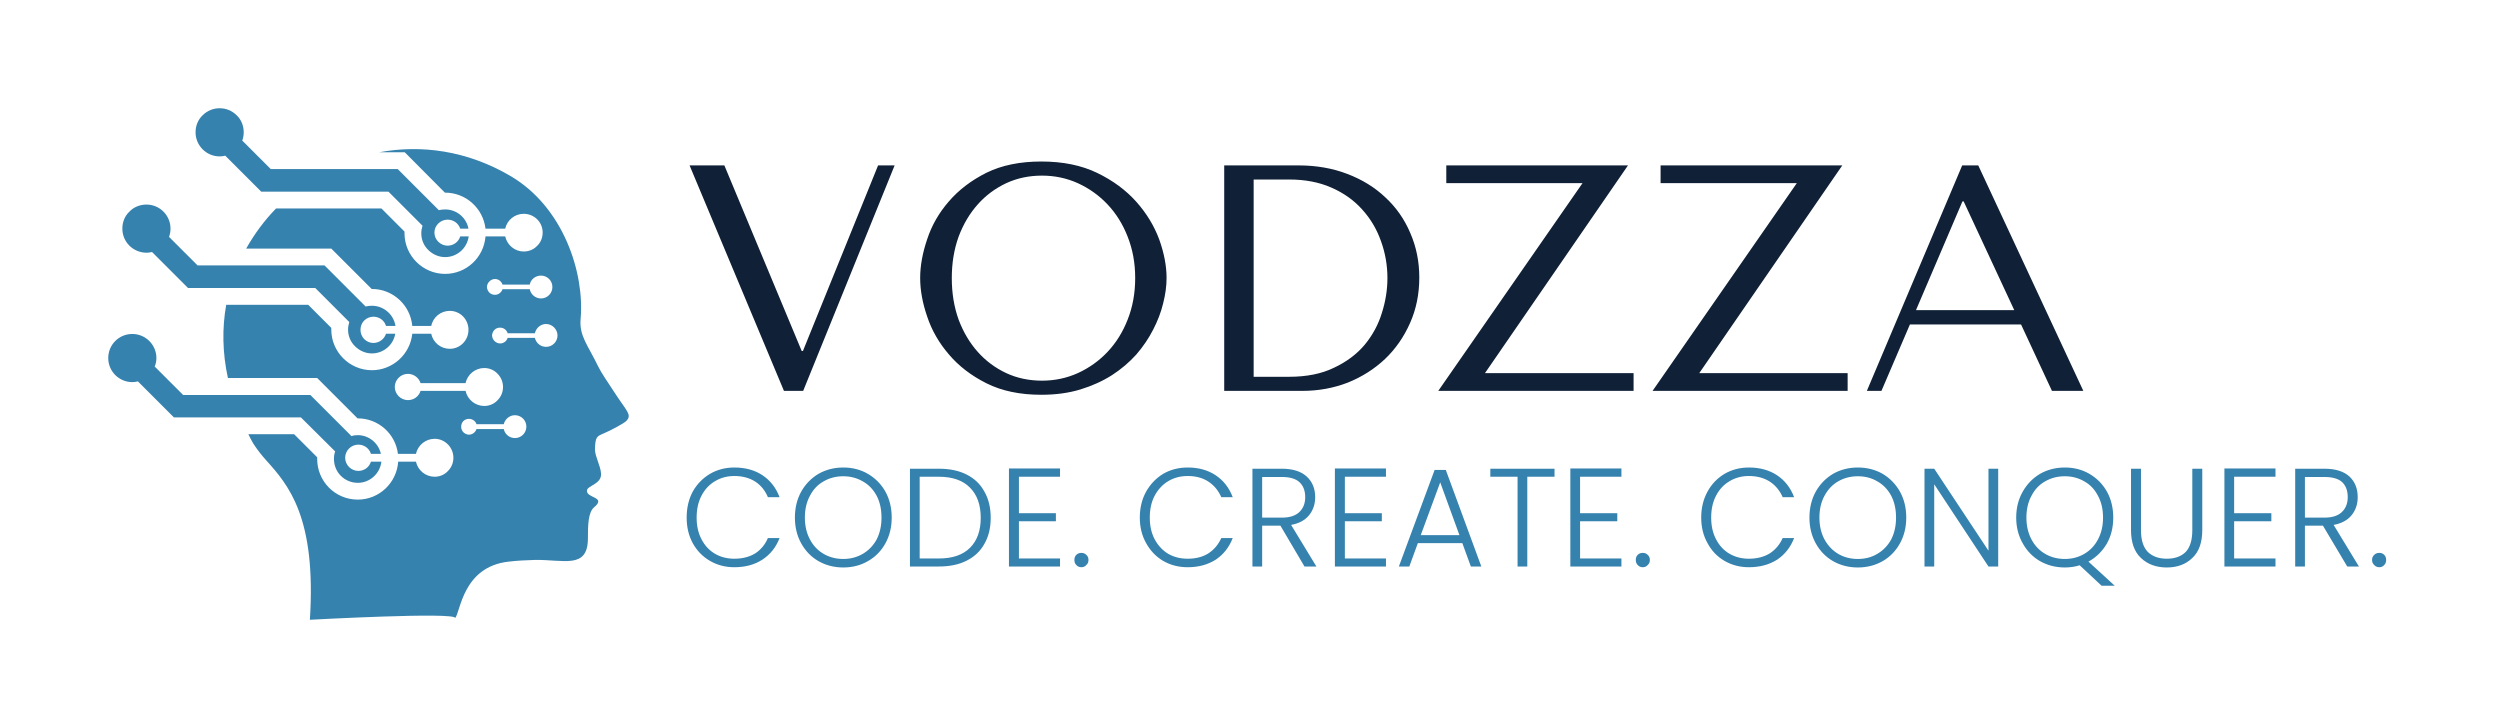 <svg xmlns="http://www.w3.org/2000/svg" version="1.1" xmlns:xlink="http://www.w3.org/1999/xlink" xmlns:svgjs="http://svgjs.dev/svgjs" viewBox="0 0 10.278 2.993"><g transform="matrix(1,0,0,1,2.795,0.664)"><rect width="10.278" height="10.278" x="-2.795" y="-4.306" fill="#ffffff"></rect><g><path d=" M 0.04 0.016 L 0.428 0.943 L 0.507 0.943 L 0.883 0.016 L 0.815 0.016 L 0.506 0.779 L 0.501 0.779 L 0.183 0.016 L 0.04 0.016 M 0.988 0.479 Q 0.988 0.554 1.017 0.638 Q 1.045 0.722 1.106 0.793 Q 1.167 0.865 1.261 0.912 Q 1.355 0.959 1.486 0.959 Q 1.575 0.959 1.647 0.937 Q 1.719 0.915 1.777 0.878 Q 1.834 0.841 1.877 0.793 Q 1.919 0.744 1.946 0.691 Q 1.974 0.637 1.987 0.583 Q 2.001 0.528 2.001 0.479 Q 2.001 0.405 1.971 0.321 Q 1.94 0.237 1.877 0.166 Q 1.813 0.094 1.716 0.047 Q 1.619 0 1.486 0 Q 1.355 0 1.261 0.046 Q 1.167 0.093 1.106 0.164 Q 1.045 0.234 1.017 0.319 Q 0.988 0.404 0.988 0.479 M 1.118 0.479 Q 1.118 0.387 1.146 0.309 Q 1.175 0.232 1.225 0.176 Q 1.274 0.121 1.342 0.089 Q 1.409 0.058 1.489 0.058 Q 1.567 0.058 1.636 0.089 Q 1.706 0.121 1.758 0.176 Q 1.811 0.232 1.841 0.309 Q 1.872 0.387 1.872 0.479 Q 1.872 0.572 1.841 0.65 Q 1.811 0.727 1.758 0.783 Q 1.706 0.838 1.636 0.87 Q 1.567 0.901 1.489 0.901 Q 1.409 0.901 1.342 0.87 Q 1.274 0.838 1.225 0.783 Q 1.175 0.727 1.146 0.65 Q 1.118 0.572 1.118 0.479 M 2.238 0.943 L 2.238 0.016 L 2.543 0.016 Q 2.653 0.016 2.744 0.051 Q 2.836 0.086 2.901 0.148 Q 2.967 0.209 3.003 0.294 Q 3.04 0.379 3.04 0.477 Q 3.04 0.579 3.002 0.664 Q 2.964 0.75 2.899 0.812 Q 2.833 0.874 2.746 0.909 Q 2.658 0.943 2.559 0.943 L 2.238 0.943 M 2.359 0.885 L 2.505 0.885 Q 2.613 0.885 2.689 0.848 Q 2.766 0.812 2.815 0.754 Q 2.864 0.695 2.886 0.623 Q 2.909 0.551 2.909 0.479 Q 2.909 0.4 2.882 0.326 Q 2.856 0.253 2.805 0.197 Q 2.754 0.14 2.678 0.107 Q 2.603 0.074 2.505 0.074 L 2.359 0.074 L 2.359 0.885 M 3.151 0.016 L 3.151 0.089 L 3.711 0.089 L 3.118 0.943 L 3.921 0.943 L 3.921 0.87 L 3.31 0.87 L 3.898 0.016 L 3.151 0.016 M 4.032 0.016 L 4.032 0.089 L 4.592 0.089 L 3.999 0.943 L 4.801 0.943 L 4.801 0.87 L 4.191 0.87 L 4.779 0.016 L 4.032 0.016 M 5.514 0.67 L 5.641 0.943 L 5.77 0.943 L 5.338 0.016 L 5.272 0.016 L 4.88 0.943 L 4.94 0.943 L 5.057 0.67 L 5.514 0.67 M 5.486 0.611 L 5.082 0.611 L 5.273 0.164 L 5.278 0.164 L 5.486 0.611" fill="#102036" fill-rule="nonzero"></path></g><g><path d=" M 0.053 1.357 Q 0.079 1.311 0.124 1.284 Q 0.169 1.258 0.224 1.258 Q 0.292 1.258 0.34 1.29 Q 0.388 1.322 0.41 1.38 L 0.362 1.38 Q 0.345 1.339 0.31 1.316 Q 0.274 1.293 0.224 1.293 Q 0.18 1.293 0.145 1.314 Q 0.109 1.335 0.089 1.374 Q 0.069 1.412 0.069 1.464 Q 0.069 1.515 0.089 1.553 Q 0.109 1.592 0.145 1.613 Q 0.18 1.633 0.224 1.633 Q 0.274 1.633 0.31 1.611 Q 0.345 1.588 0.362 1.548 L 0.41 1.548 Q 0.388 1.605 0.339 1.637 Q 0.291 1.668 0.224 1.668 Q 0.169 1.668 0.124 1.642 Q 0.079 1.616 0.053 1.569 Q 0.028 1.523 0.028 1.464 Q 0.028 1.404 0.053 1.357 M 0.57 1.643 Q 0.525 1.617 0.499 1.57 Q 0.473 1.523 0.473 1.464 Q 0.473 1.404 0.499 1.357 Q 0.525 1.311 0.57 1.284 Q 0.616 1.258 0.672 1.258 Q 0.728 1.258 0.773 1.284 Q 0.819 1.311 0.845 1.357 Q 0.871 1.404 0.871 1.464 Q 0.871 1.523 0.845 1.57 Q 0.819 1.617 0.773 1.643 Q 0.728 1.669 0.672 1.669 Q 0.616 1.669 0.57 1.643 M 0.752 1.613 Q 0.788 1.592 0.809 1.554 Q 0.829 1.515 0.829 1.464 Q 0.829 1.412 0.809 1.374 Q 0.788 1.335 0.752 1.315 Q 0.716 1.294 0.672 1.294 Q 0.627 1.294 0.591 1.315 Q 0.555 1.335 0.535 1.374 Q 0.514 1.412 0.514 1.464 Q 0.514 1.515 0.535 1.554 Q 0.555 1.592 0.591 1.613 Q 0.627 1.634 0.672 1.634 Q 0.716 1.634 0.752 1.613 M 1.179 1.287 Q 1.227 1.311 1.252 1.357 Q 1.278 1.402 1.278 1.465 Q 1.278 1.527 1.252 1.572 Q 1.227 1.617 1.179 1.641 Q 1.132 1.665 1.065 1.665 L 0.946 1.665 L 0.946 1.263 L 1.065 1.263 Q 1.132 1.263 1.179 1.287 M 1.193 1.588 Q 1.237 1.544 1.237 1.465 Q 1.237 1.385 1.193 1.341 Q 1.149 1.296 1.065 1.296 L 0.986 1.296 L 0.986 1.632 L 1.065 1.632 Q 1.149 1.632 1.193 1.588 M 1.394 1.296 L 1.394 1.446 L 1.546 1.446 L 1.546 1.479 L 1.394 1.479 L 1.394 1.632 L 1.563 1.632 L 1.563 1.665 L 1.353 1.665 L 1.353 1.262 L 1.563 1.262 L 1.563 1.296 L 1.394 1.296 M 1.63 1.659 Q 1.622 1.651 1.622 1.638 Q 1.622 1.625 1.63 1.617 Q 1.638 1.609 1.651 1.609 Q 1.663 1.609 1.671 1.617 Q 1.68 1.625 1.68 1.638 Q 1.68 1.651 1.671 1.659 Q 1.663 1.668 1.651 1.668 Q 1.638 1.668 1.63 1.659 M 1.917 1.357 Q 1.943 1.311 1.987 1.284 Q 2.032 1.258 2.088 1.258 Q 2.155 1.258 2.203 1.29 Q 2.251 1.322 2.273 1.38 L 2.226 1.38 Q 2.208 1.339 2.173 1.316 Q 2.138 1.293 2.088 1.293 Q 2.043 1.293 2.008 1.314 Q 1.973 1.335 1.952 1.374 Q 1.932 1.412 1.932 1.464 Q 1.932 1.515 1.952 1.553 Q 1.973 1.592 2.008 1.613 Q 2.043 1.633 2.088 1.633 Q 2.138 1.633 2.173 1.611 Q 2.208 1.588 2.226 1.548 L 2.273 1.548 Q 2.251 1.605 2.203 1.637 Q 2.154 1.668 2.088 1.668 Q 2.032 1.668 1.987 1.642 Q 1.943 1.616 1.917 1.569 Q 1.891 1.523 1.891 1.464 Q 1.891 1.404 1.917 1.357 M 2.568 1.665 L 2.469 1.497 L 2.394 1.497 L 2.394 1.665 L 2.354 1.665 L 2.354 1.263 L 2.475 1.263 Q 2.542 1.263 2.577 1.295 Q 2.612 1.327 2.612 1.38 Q 2.612 1.423 2.587 1.454 Q 2.562 1.485 2.513 1.494 L 2.617 1.665 L 2.568 1.665 M 2.394 1.464 L 2.476 1.464 Q 2.523 1.464 2.547 1.441 Q 2.571 1.418 2.571 1.38 Q 2.571 1.34 2.547 1.318 Q 2.524 1.297 2.475 1.297 L 2.394 1.297 L 2.394 1.464 M 2.734 1.296 L 2.734 1.446 L 2.886 1.446 L 2.886 1.479 L 2.734 1.479 L 2.734 1.632 L 2.903 1.632 L 2.903 1.665 L 2.693 1.665 L 2.693 1.262 L 2.903 1.262 L 2.903 1.296 L 2.734 1.296 M 3.217 1.569 L 3.034 1.569 L 2.999 1.665 L 2.956 1.665 L 3.103 1.268 L 3.149 1.268 L 3.295 1.665 L 3.252 1.665 L 3.217 1.569 M 3.205 1.536 L 3.126 1.319 L 3.046 1.536 L 3.205 1.536 M 3.596 1.263 L 3.596 1.296 L 3.484 1.296 L 3.484 1.665 L 3.444 1.665 L 3.444 1.296 L 3.332 1.296 L 3.332 1.263 L 3.596 1.263 M 3.701 1.296 L 3.701 1.446 L 3.854 1.446 L 3.854 1.479 L 3.701 1.479 L 3.701 1.632 L 3.871 1.632 L 3.871 1.665 L 3.661 1.665 L 3.661 1.262 L 3.871 1.262 L 3.871 1.296 L 3.701 1.296 M 3.938 1.659 Q 3.93 1.651 3.93 1.638 Q 3.93 1.625 3.938 1.617 Q 3.946 1.609 3.959 1.609 Q 3.971 1.609 3.979 1.617 Q 3.988 1.625 3.988 1.638 Q 3.988 1.651 3.979 1.659 Q 3.971 1.668 3.959 1.668 Q 3.946 1.668 3.938 1.659 M 4.225 1.357 Q 4.25 1.311 4.295 1.284 Q 4.34 1.258 4.395 1.258 Q 4.463 1.258 4.511 1.29 Q 4.559 1.322 4.581 1.38 L 4.534 1.38 Q 4.516 1.339 4.481 1.316 Q 4.445 1.293 4.395 1.293 Q 4.351 1.293 4.316 1.314 Q 4.28 1.335 4.26 1.374 Q 4.24 1.412 4.24 1.464 Q 4.24 1.515 4.26 1.553 Q 4.28 1.592 4.316 1.613 Q 4.351 1.633 4.395 1.633 Q 4.445 1.633 4.481 1.611 Q 4.516 1.588 4.534 1.548 L 4.581 1.548 Q 4.559 1.605 4.511 1.637 Q 4.462 1.668 4.395 1.668 Q 4.34 1.668 4.295 1.642 Q 4.25 1.616 4.225 1.569 Q 4.199 1.523 4.199 1.464 Q 4.199 1.404 4.225 1.357 M 4.741 1.643 Q 4.696 1.617 4.67 1.57 Q 4.644 1.523 4.644 1.464 Q 4.644 1.404 4.67 1.357 Q 4.696 1.311 4.741 1.284 Q 4.787 1.258 4.843 1.258 Q 4.899 1.258 4.945 1.284 Q 4.99 1.311 5.016 1.357 Q 5.042 1.404 5.042 1.464 Q 5.042 1.523 5.016 1.57 Q 4.99 1.617 4.945 1.643 Q 4.899 1.669 4.843 1.669 Q 4.787 1.669 4.741 1.643 M 4.923 1.613 Q 4.959 1.592 4.98 1.554 Q 5 1.515 5 1.464 Q 5 1.412 4.98 1.374 Q 4.959 1.335 4.923 1.315 Q 4.888 1.294 4.843 1.294 Q 4.798 1.294 4.762 1.315 Q 4.727 1.335 4.706 1.374 Q 4.685 1.412 4.685 1.464 Q 4.685 1.515 4.706 1.554 Q 4.727 1.592 4.762 1.613 Q 4.798 1.634 4.843 1.634 Q 4.888 1.634 4.923 1.613 M 5.42 1.665 L 5.38 1.665 L 5.157 1.327 L 5.157 1.665 L 5.117 1.665 L 5.117 1.263 L 5.157 1.263 L 5.38 1.6 L 5.38 1.263 L 5.42 1.263 L 5.42 1.665 M 5.845 1.744 L 5.755 1.66 Q 5.726 1.669 5.694 1.669 Q 5.638 1.669 5.592 1.643 Q 5.547 1.617 5.521 1.57 Q 5.494 1.523 5.494 1.464 Q 5.494 1.404 5.521 1.357 Q 5.547 1.311 5.592 1.284 Q 5.638 1.258 5.694 1.258 Q 5.75 1.258 5.795 1.284 Q 5.841 1.311 5.867 1.357 Q 5.893 1.404 5.893 1.464 Q 5.893 1.525 5.866 1.572 Q 5.838 1.619 5.791 1.645 L 5.899 1.744 L 5.845 1.744 M 5.557 1.554 Q 5.577 1.592 5.613 1.613 Q 5.649 1.634 5.694 1.634 Q 5.738 1.634 5.774 1.613 Q 5.81 1.592 5.83 1.554 Q 5.851 1.515 5.851 1.464 Q 5.851 1.412 5.83 1.374 Q 5.81 1.335 5.774 1.315 Q 5.738 1.294 5.694 1.294 Q 5.649 1.294 5.613 1.315 Q 5.577 1.335 5.557 1.374 Q 5.536 1.412 5.536 1.464 Q 5.536 1.515 5.557 1.554 M 6.007 1.263 L 6.007 1.516 Q 6.007 1.576 6.035 1.605 Q 6.064 1.633 6.113 1.633 Q 6.163 1.633 6.191 1.605 Q 6.218 1.576 6.218 1.516 L 6.218 1.263 L 6.259 1.263 L 6.259 1.515 Q 6.259 1.592 6.218 1.63 Q 6.178 1.669 6.113 1.669 Q 6.048 1.669 6.007 1.63 Q 5.966 1.592 5.966 1.515 L 5.966 1.263 L 6.007 1.263 M 6.39 1.296 L 6.39 1.446 L 6.543 1.446 L 6.543 1.479 L 6.39 1.479 L 6.39 1.632 L 6.56 1.632 L 6.56 1.665 L 6.35 1.665 L 6.35 1.262 L 6.56 1.262 L 6.56 1.296 L 6.39 1.296 M 6.855 1.665 L 6.755 1.497 L 6.681 1.497 L 6.681 1.665 L 6.641 1.665 L 6.641 1.263 L 6.761 1.263 Q 6.829 1.263 6.864 1.295 Q 6.898 1.327 6.898 1.38 Q 6.898 1.423 6.873 1.454 Q 6.848 1.485 6.799 1.494 L 6.903 1.665 L 6.855 1.665 M 6.681 1.464 L 6.762 1.464 Q 6.809 1.464 6.833 1.441 Q 6.857 1.418 6.857 1.38 Q 6.857 1.34 6.834 1.318 Q 6.811 1.297 6.761 1.297 L 6.681 1.297 L 6.681 1.464 M 6.966 1.659 Q 6.957 1.651 6.957 1.638 Q 6.957 1.625 6.966 1.617 Q 6.974 1.609 6.987 1.609 Q 6.999 1.609 7.007 1.617 Q 7.015 1.625 7.015 1.638 Q 7.015 1.651 7.007 1.659 Q 6.999 1.668 6.987 1.668 Q 6.974 1.668 6.966 1.659" fill="#3682ae" fill-rule="nonzero"></path></g><g clip-path="url(#SvgjsClipPath1223)"><g clip-path="url(#SvgjsClipPath12210c7fc08d-9758-4cc7-9d90-69ff277aa38a)"><path d=" M -0.336 0.842 C -0.322 0.871 -0.298 0.904 -0.269 0.949 C -0.219 1.027 -0.192 1.043 -0.224 1.07 C -0.229 1.075 -0.284 1.106 -0.309 1.116 C -0.341 1.13 -0.348 1.129 -0.349 1.186 C -0.347 1.217 -0.326 1.251 -0.324 1.283 C -0.321 1.327 -0.381 1.332 -0.382 1.353 C -0.384 1.385 -0.3 1.378 -0.353 1.422 C -0.377 1.443 -0.378 1.495 -0.378 1.551 C -0.379 1.677 -0.478 1.636 -0.596 1.638 C -0.634 1.639 -0.67 1.641 -0.704 1.645 C -0.894 1.666 -0.902 1.855 -0.924 1.877 C -0.917 1.851 -1.521 1.884 -1.521 1.884 C -1.494 1.463 -1.609 1.33 -1.701 1.228 C -1.72 1.207 -1.738 1.184 -1.754 1.159 C -1.761 1.147 -1.768 1.134 -1.774 1.121 L -1.586 1.121 L -1.491 1.216 C -1.491 1.218 -1.491 1.221 -1.491 1.223 C -1.491 1.315 -1.417 1.39 -1.324 1.39 C -1.237 1.39 -1.164 1.322 -1.158 1.234 L -1.085 1.234 C -1.077 1.27 -1.045 1.296 -1.008 1.296 C -0.988 1.296 -0.968 1.288 -0.954 1.273 C -0.939 1.258 -0.931 1.239 -0.931 1.218 C -0.931 1.175 -0.966 1.14 -1.008 1.14 C -1.045 1.14 -1.077 1.166 -1.085 1.202 L -1.159 1.202 C -1.169 1.119 -1.24 1.056 -1.324 1.056 C -1.325 1.056 -1.325 1.056 -1.325 1.056 L -1.491 0.89 L -1.858 0.89 C -1.881 0.785 -1.882 0.684 -1.865 0.589 L -1.528 0.589 L -1.433 0.684 C -1.433 0.686 -1.433 0.689 -1.433 0.691 C -1.433 0.783 -1.358 0.858 -1.266 0.858 C -1.181 0.858 -1.109 0.793 -1.1 0.708 L -1.022 0.708 C -1.015 0.744 -0.983 0.77 -0.946 0.77 C -0.903 0.77 -0.869 0.735 -0.869 0.692 C -0.869 0.649 -0.903 0.614 -0.946 0.614 C -0.983 0.614 -1.015 0.64 -1.022 0.676 L -1.1 0.676 C -1.108 0.59 -1.18 0.524 -1.266 0.524 L -1.267 0.524 L -1.433 0.358 L -1.783 0.358 C -1.749 0.298 -1.708 0.242 -1.66 0.193 L -1.227 0.193 L -1.132 0.288 C -1.132 0.29 -1.132 0.292 -1.132 0.295 C -1.132 0.387 -1.057 0.462 -0.965 0.462 C -0.878 0.462 -0.806 0.395 -0.799 0.308 L -0.718 0.308 C -0.71 0.344 -0.678 0.37 -0.642 0.37 C -0.621 0.37 -0.601 0.362 -0.587 0.347 C -0.572 0.333 -0.564 0.313 -0.564 0.292 C -0.564 0.249 -0.599 0.215 -0.642 0.215 C -0.678 0.215 -0.71 0.24 -0.718 0.276 L -0.799 0.276 C -0.809 0.192 -0.88 0.128 -0.965 0.128 C -0.965 0.128 -0.966 0.128 -0.966 0.128 L -1.131 -0.038 L -1.236 -0.038 C -1.063 -0.07 -0.876 -0.045 -0.699 0.058 C -0.478 0.186 -0.391 0.459 -0.408 0.648 C -0.414 0.717 -0.378 0.755 -0.336 0.842 Z M -0.55 0.668 C -0.572 0.668 -0.591 0.684 -0.596 0.706 L -0.708 0.706 C -0.712 0.692 -0.725 0.683 -0.739 0.683 C -0.748 0.683 -0.756 0.686 -0.762 0.692 C -0.768 0.698 -0.772 0.707 -0.772 0.715 C -0.772 0.724 -0.768 0.732 -0.762 0.738 C -0.756 0.744 -0.748 0.748 -0.739 0.748 C -0.725 0.748 -0.712 0.739 -0.708 0.725 L -0.596 0.725 C -0.591 0.747 -0.572 0.762 -0.55 0.762 C -0.524 0.762 -0.503 0.741 -0.503 0.715 C -0.503 0.703 -0.508 0.691 -0.517 0.682 C -0.526 0.673 -0.538 0.668 -0.55 0.668 Z M -0.678 1.043 C -0.7 1.043 -0.719 1.059 -0.724 1.08 L -0.836 1.08 C -0.84 1.067 -0.853 1.058 -0.867 1.058 C -0.875 1.058 -0.884 1.061 -0.89 1.067 C -0.896 1.073 -0.899 1.082 -0.899 1.09 C -0.899 1.099 -0.896 1.107 -0.89 1.113 C -0.884 1.119 -0.875 1.123 -0.867 1.123 C -0.853 1.123 -0.84 1.113 -0.836 1.1 L -0.724 1.1 C -0.719 1.122 -0.7 1.137 -0.678 1.137 C -0.652 1.137 -0.631 1.116 -0.631 1.09 C -0.631 1.064 -0.652 1.043 -0.678 1.043 Z M -0.571 0.469 C -0.593 0.469 -0.613 0.484 -0.617 0.506 L -0.729 0.506 C -0.734 0.492 -0.746 0.483 -0.76 0.483 C -0.769 0.483 -0.777 0.487 -0.783 0.493 C -0.789 0.499 -0.793 0.507 -0.793 0.516 C -0.793 0.524 -0.789 0.533 -0.783 0.539 C -0.777 0.545 -0.769 0.548 -0.76 0.548 C -0.746 0.548 -0.734 0.539 -0.729 0.525 L -0.617 0.525 C -0.613 0.547 -0.593 0.563 -0.571 0.563 C -0.545 0.563 -0.524 0.542 -0.524 0.516 C -0.524 0.49 -0.545 0.469 -0.571 0.469 Z M -0.804 0.849 C -0.841 0.849 -0.873 0.875 -0.881 0.911 L -1.066 0.911 C -1.073 0.889 -1.094 0.873 -1.118 0.873 C -1.147 0.873 -1.172 0.897 -1.172 0.927 C -1.172 0.941 -1.166 0.955 -1.156 0.965 C -1.146 0.975 -1.132 0.981 -1.118 0.981 C -1.094 0.981 -1.073 0.966 -1.066 0.943 L -0.881 0.943 C -0.873 0.979 -0.841 1.005 -0.804 1.005 C -0.784 1.005 -0.764 0.997 -0.75 0.982 C -0.735 0.967 -0.727 0.948 -0.727 0.927 C -0.727 0.906 -0.735 0.887 -0.75 0.872 C -0.764 0.857 -0.784 0.849 -0.804 0.849 Z" fill="#3682ae" transform="matrix(1,0,0,1,0,0)" fill-rule="evenodd"></path></g><g clip-path="url(#SvgjsClipPath12210c7fc08d-9758-4cc7-9d90-69ff277aa38a)"><path d=" M -2.193 0.375 C -2.185 0.375 -2.177 0.374 -2.17 0.372 L -2.022 0.52 L -1.499 0.52 L -1.359 0.66 C -1.362 0.67 -1.364 0.68 -1.364 0.691 C -1.364 0.717 -1.354 0.742 -1.335 0.76 C -1.317 0.778 -1.292 0.789 -1.266 0.789 C -1.219 0.789 -1.178 0.755 -1.17 0.708 L -1.208 0.708 C -1.215 0.73 -1.236 0.746 -1.26 0.746 C -1.289 0.746 -1.313 0.722 -1.313 0.692 C -1.313 0.678 -1.308 0.664 -1.298 0.654 C -1.288 0.644 -1.274 0.638 -1.26 0.638 C -1.236 0.638 -1.215 0.653 -1.208 0.676 L -1.169 0.676 C -1.177 0.628 -1.218 0.593 -1.266 0.593 C -1.275 0.593 -1.284 0.594 -1.292 0.596 L -1.461 0.427 L -1.983 0.427 L -2.1 0.31 C -2.096 0.299 -2.094 0.287 -2.094 0.276 C -2.094 0.249 -2.105 0.224 -2.123 0.206 C -2.142 0.187 -2.167 0.177 -2.193 0.177 C -2.219 0.177 -2.245 0.187 -2.263 0.206 C -2.282 0.224 -2.292 0.249 -2.292 0.276 C -2.292 0.302 -2.282 0.327 -2.263 0.346 C -2.245 0.364 -2.219 0.375 -2.193 0.375 Z" fill="#3682ae" transform="matrix(1,0,0,1,0,0)" fill-rule="evenodd"></path></g><g clip-path="url(#SvgjsClipPath12210c7fc08d-9758-4cc7-9d90-69ff277aa38a)"><path d=" M -2.251 0.907 C -2.243 0.907 -2.236 0.906 -2.228 0.904 L -2.08 1.052 L -1.558 1.052 L -1.417 1.192 C -1.421 1.202 -1.422 1.213 -1.422 1.223 C -1.422 1.249 -1.412 1.274 -1.394 1.292 C -1.375 1.311 -1.35 1.321 -1.324 1.321 C -1.275 1.321 -1.233 1.284 -1.227 1.234 L -1.27 1.234 C -1.277 1.257 -1.298 1.272 -1.322 1.272 C -1.336 1.272 -1.35 1.266 -1.36 1.256 C -1.37 1.246 -1.376 1.232 -1.376 1.218 C -1.376 1.188 -1.351 1.164 -1.322 1.164 C -1.298 1.164 -1.277 1.179 -1.27 1.202 L -1.229 1.202 C -1.239 1.157 -1.279 1.125 -1.324 1.125 C -1.333 1.125 -1.342 1.126 -1.35 1.129 L -1.519 0.96 L -2.042 0.96 L -2.159 0.843 C -2.154 0.831 -2.152 0.82 -2.152 0.808 C -2.152 0.753 -2.197 0.709 -2.251 0.709 C -2.306 0.709 -2.35 0.753 -2.35 0.808 C -2.35 0.834 -2.34 0.859 -2.321 0.878 C -2.303 0.896 -2.278 0.907 -2.251 0.907 Z" fill="#3682ae" transform="matrix(1,0,0,1,0,0)" fill-rule="evenodd"></path></g><g clip-path="url(#SvgjsClipPath12210c7fc08d-9758-4cc7-9d90-69ff277aa38a)"><path d=" M -1.892 -0.021 C -1.884 -0.021 -1.876 -0.022 -1.869 -0.024 L -1.721 0.124 L -1.198 0.124 L -1.058 0.264 C -1.061 0.274 -1.063 0.284 -1.063 0.295 C -1.063 0.321 -1.053 0.346 -1.034 0.364 C -1.016 0.382 -0.991 0.393 -0.965 0.393 C -0.916 0.393 -0.875 0.357 -0.868 0.308 L -0.903 0.308 C -0.91 0.331 -0.931 0.346 -0.955 0.346 C -0.969 0.346 -0.983 0.34 -0.993 0.33 C -1.003 0.32 -1.009 0.307 -1.009 0.292 C -1.009 0.263 -0.984 0.239 -0.955 0.239 C -0.931 0.239 -0.91 0.254 -0.903 0.276 L -0.869 0.276 C -0.878 0.23 -0.918 0.197 -0.965 0.197 C -0.974 0.197 -0.982 0.198 -0.991 0.2 L -1.16 0.031 L -1.682 0.031 L -1.799 -0.086 C -1.795 -0.097 -1.793 -0.109 -1.793 -0.12 C -1.793 -0.147 -1.803 -0.172 -1.822 -0.19 C -1.841 -0.209 -1.866 -0.219 -1.892 -0.219 C -1.918 -0.219 -1.943 -0.209 -1.962 -0.19 C -1.981 -0.172 -1.991 -0.147 -1.991 -0.12 C -1.991 -0.066 -1.947 -0.021 -1.892 -0.021 Z" fill="#3682ae" transform="matrix(1,0,0,1,0,0)" fill-rule="evenodd"></path></g></g></g><defs><clipPath id="SvgjsClipPath1223"><path d=" M -2.35 -0.219 h 2.14 v 2.104 h -2.14 Z"></path></clipPath><clipPath id="SvgjsClipPath12210c7fc08d-9758-4cc7-9d90-69ff277aa38a"><path d=" M -2.35 -0.219 L -0.21 -0.219 L -0.21 1.884 L -2.35 1.884 Z"></path></clipPath></defs></svg>